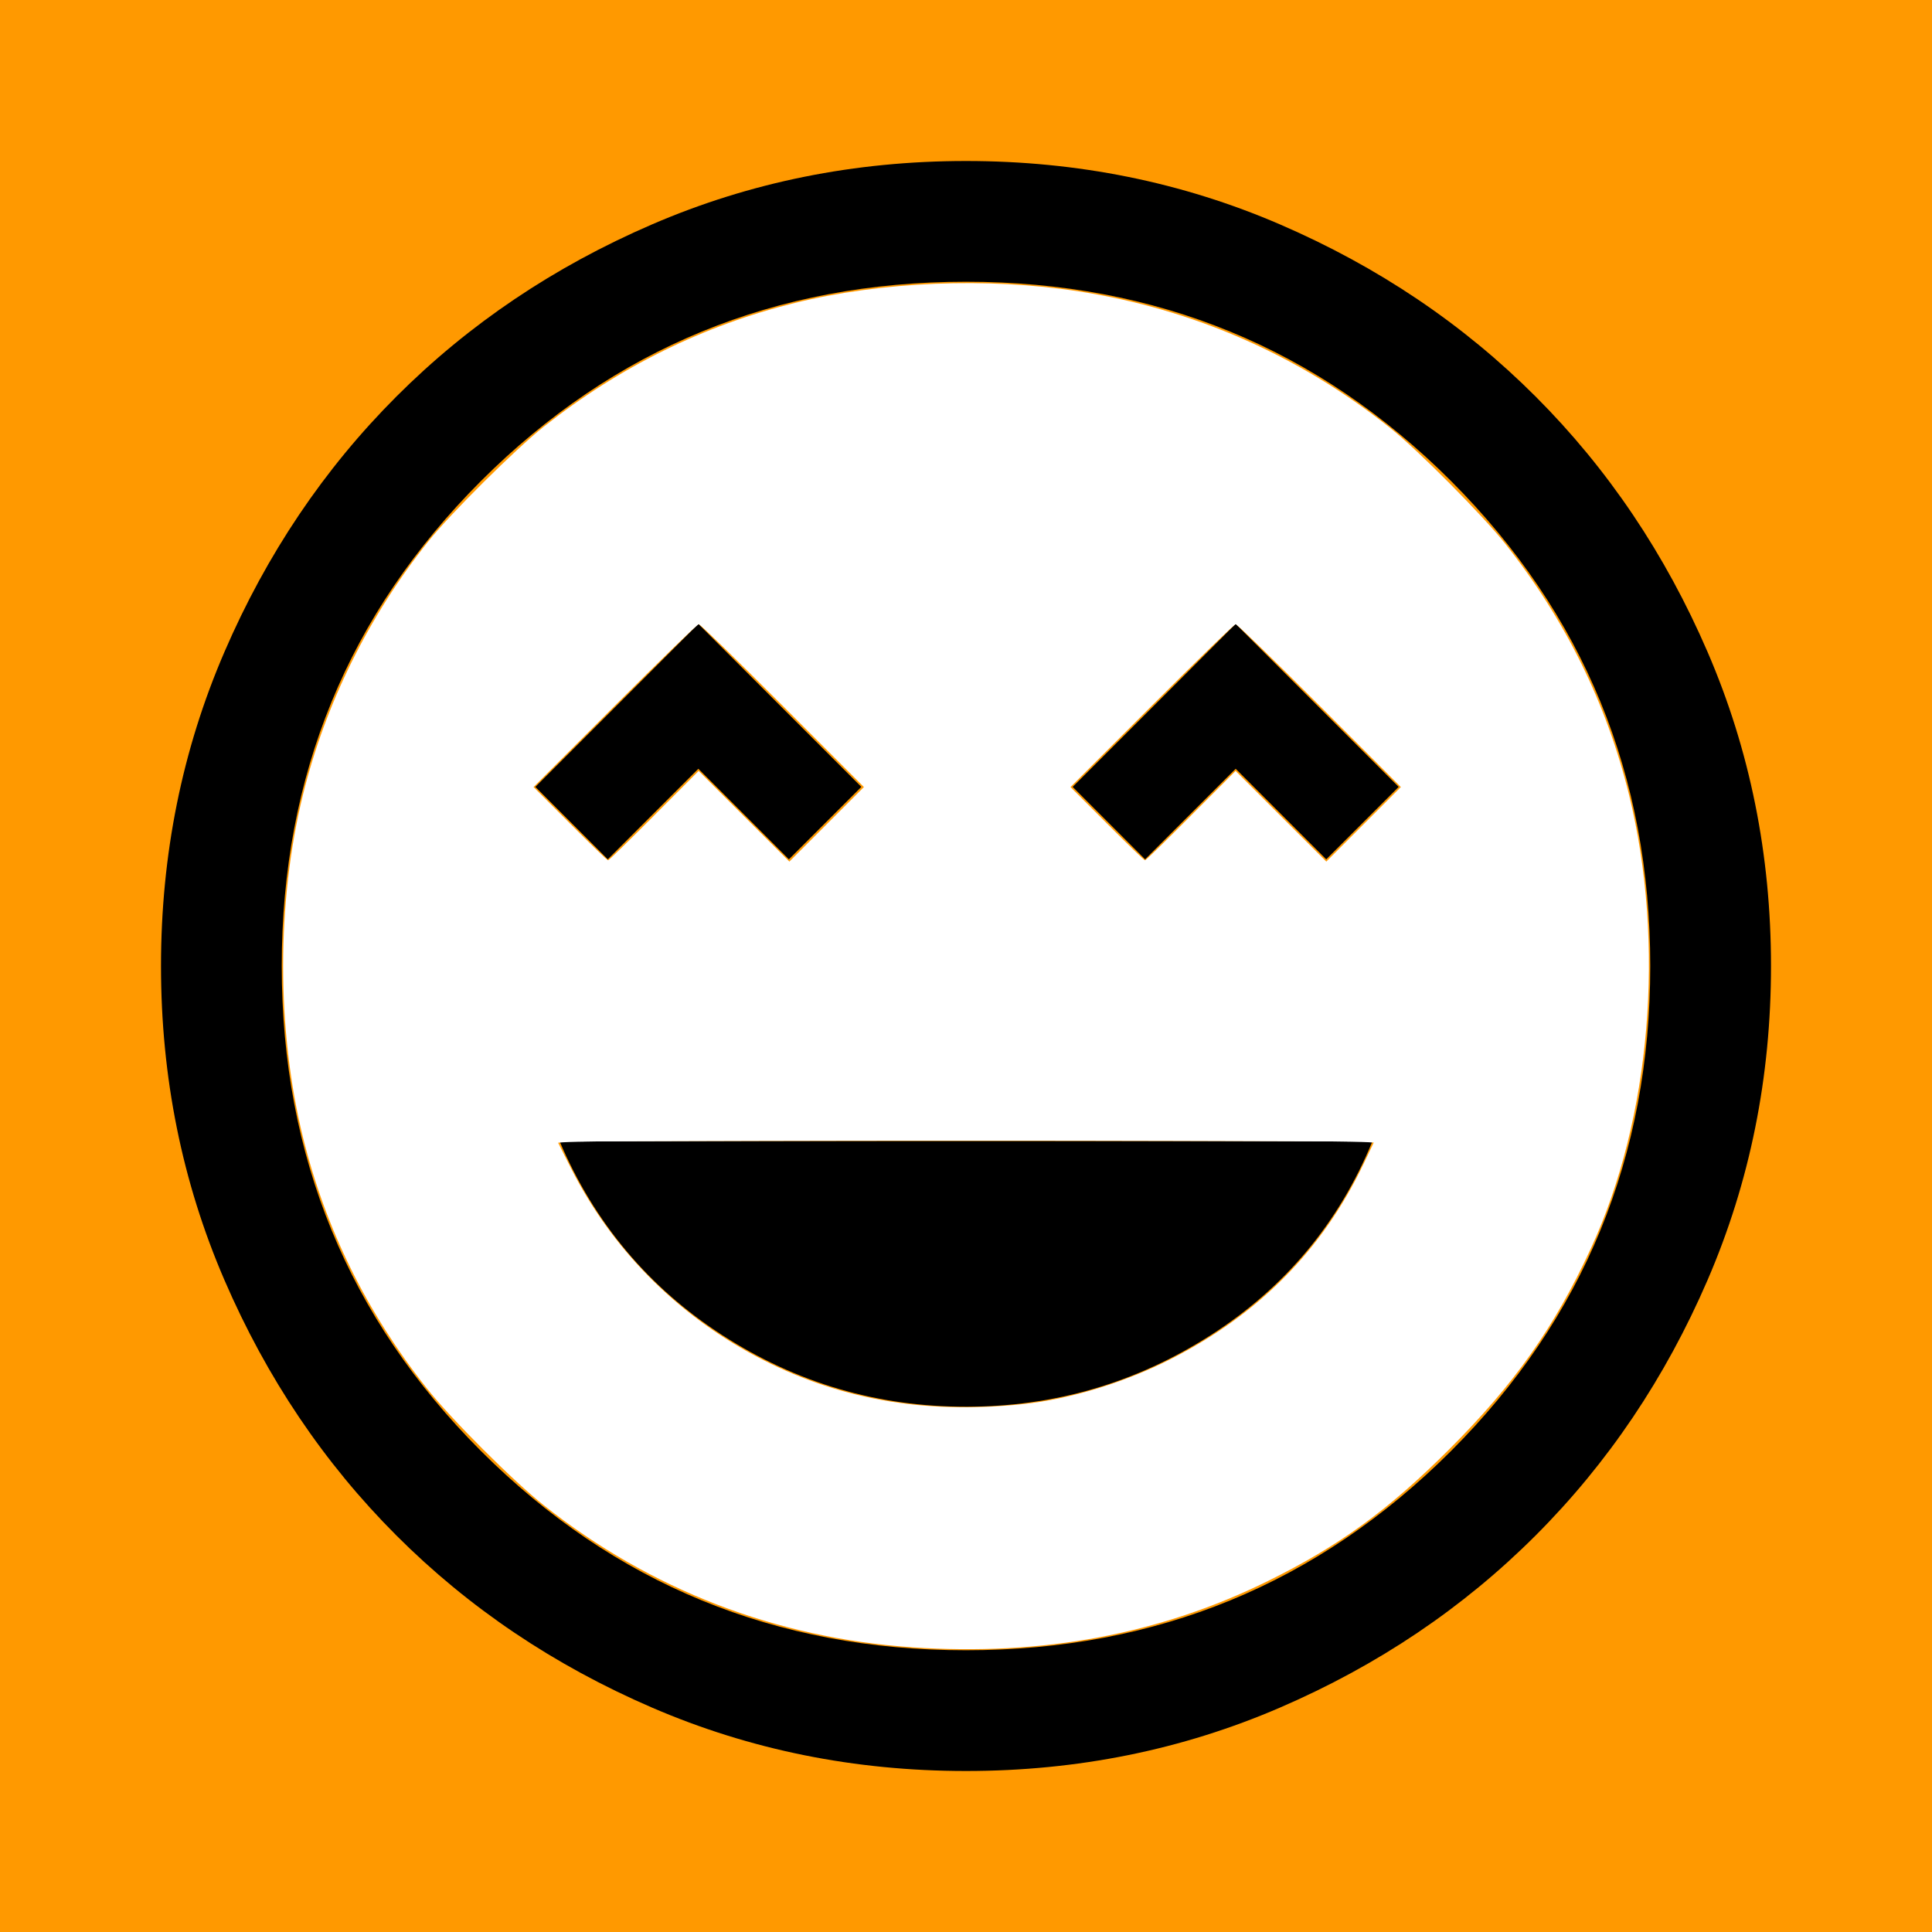 <?xml version="1.0" encoding="UTF-8" standalone="no"?>
<svg
   xmlns:dc="http://purl.org/dc/elements/1.1/"
   xmlns:cc="http://creativecommons.org/ns#"
   xmlns:rdf="http://www.w3.org/1999/02/22-rdf-syntax-ns#"
   xmlns:svg="http://www.w3.org/2000/svg"
   xmlns="http://www.w3.org/2000/svg"
   xmlns:sodipodi="http://sodipodi.sourceforge.net/DTD/sodipodi-0.dtd"
   xmlns:inkscape="http://www.inkscape.org/namespaces/inkscape"
   inkscape:export-ydpi="96"
   inkscape:export-xdpi="96"
   inkscape:export-filename="C:\Users\Aragorn\OneDrive\Amazon Redirect\icon48.png"
   height="48"
   width="48"
   version="1.1"
   id="svg4"
   sodipodi:docname="icon.svg"
   inkscape:version="1.0 (4035a4fb49, 2020-05-01)">
  <defs
     id="defs8" />
  <sodipodi:namedview
     inkscape:pagecheckerboard="true"
     inkscape:document-rotation="0"
     pagecolor="#ffffff"
     bordercolor="#666666"
     borderopacity="1"
     objecttolerance="10"
     gridtolerance="10"
     guidetolerance="10"
     inkscape:pageopacity="0"
     inkscape:pageshadow="2"
     inkscape:window-width="1920"
     inkscape:window-height="1010"
     id="namedview6"
     showgrid="false"
     inkscape:zoom="17.541667"
     inkscape:cx="22.745843"
     inkscape:cy="22.821853"
     inkscape:window-x="-6"
     inkscape:window-y="-6"
     inkscape:window-maximized="1"
     inkscape:current-layer="layer1" />
  <g
     style="display:inline"
     inkscape:label="background"
     id="layer1"
     inkscape:groupmode="layer">
    <rect
       y="0"
       x="0"
       height="48"
       width="48"
       id="rect9"
       style="fill:#ff9900;fill-opacity:1;stroke-width:3.775" />
  </g>
  <g
     inkscape:label="foreground"
     id="layer2"
     inkscape:groupmode="layer">
    <path
       d="M24 34.95q3.3 0 6.075-1.775Q32.85 31.4 34.1 28.35H13.9q1.3 3.05 4.05 4.825Q20.7 34.95 24 34.95Zm-8.9-13.6 2.25-2.25 2.25 2.25 1.8-1.8-4.05-4.05-4.05 4.05Zm13.35 0 2.25-2.25 2.25 2.25 1.8-1.8-4.05-4.05-4.05 4.05ZM24 44q-4.15 0-7.8-1.575-3.65-1.575-6.35-4.275-2.7-2.7-4.275-6.35Q4 28.15 4 24t1.575-7.8Q7.15 12.55 9.85 9.85q2.7-2.7 6.35-4.275Q19.85 4 24 4t7.8 1.575q3.65 1.575 6.35 4.275 2.7 2.7 4.275 6.35Q44 19.85 44 24t-1.575 7.8q-1.575 3.65-4.275 6.35-2.7 2.7-6.35 4.275Q28.15 44 24 44Zm0-20Zm0 17q7.1 0 12.05-4.95Q41 31.1 41 24q0-7.1-4.95-12.05Q31.1 7 24 7q-7.1 0-12.05 4.95Q7 16.9 7 24q0 7.1 4.95 12.05Q16.9 41 24 41Z"
       id="path2" />
    <path
       style="fill:#ffffff;stroke-width:0.228"
       d="M 22.664,40.926 C 19.277,40.697 16.159,39.496 13.511,37.398 12.742,36.789 11.211,35.258 10.602,34.489 9.115,32.613 8.085,30.523 7.527,28.254 c -0.657,-2.669 -0.657,-5.84 0,-8.508 0.557,-2.263 1.631,-4.436 3.112,-6.292 0.548,-0.688 2.165,-2.294 2.872,-2.853 1.881,-1.488 3.967,-2.516 6.235,-3.074 2.166,-0.533 4.774,-0.64 7.048,-0.289 2.857,0.44 5.486,1.594 7.752,3.401 0.688,0.548 2.294,2.165 2.853,2.872 1.491,1.885 2.515,3.962 3.074,6.235 0.91,3.699 0.544,8.043 -0.951,11.277 -0.904,1.956 -1.899,3.367 -3.516,4.984 -1.511,1.511 -2.738,2.402 -4.51,3.275 -2.682,1.321 -5.595,1.863 -8.832,1.645 z m 2.761,-6.043 c 1.175,-0.126 2.523,-0.537 3.668,-1.12 2.181,-1.111 3.756,-2.703 4.777,-4.832 l 0.273,-0.57 -5.072,-0.015 c -2.789,-0.008 -7.355,-0.008 -10.146,0 l -5.074,0.015 0.335,0.663 c 1.002,1.982 2.593,3.603 4.574,4.66 2.011,1.073 4.185,1.464 6.665,1.199 z M 16.247,20.266 17.358,19.154 l 1.127,1.126 1.127,1.126 0.926,-0.926 0.926,-0.926 -2.023,-2.024 c -1.113,-1.113 -2.049,-2.024 -2.081,-2.024 -0.032,0 -0.968,0.911 -2.081,2.024 l -2.023,2.024 0.911,0.912 c 0.501,0.502 0.924,0.912 0.941,0.912 0.016,0 0.529,-0.5 1.14,-1.112 z m 13.34,0 1.111,-1.112 1.127,1.126 1.127,1.126 0.926,-0.926 0.926,-0.926 -2.023,-2.024 c -1.113,-1.113 -2.049,-2.024 -2.081,-2.024 -0.032,0 -0.968,0.911 -2.081,2.024 l -2.023,2.024 0.911,0.912 c 0.501,0.502 0.924,0.912 0.941,0.912 0.016,0 0.529,-0.5 1.14,-1.112 z"
       id="path14" />
    <path
       style="fill:#ffffff;stroke-width:0.228"
       d="M 22.261,40.871 C 18.98,40.537 16.03,39.349 13.511,37.347 12.829,36.805 11.226,35.202 10.653,34.489 8.285,31.543 7.07,27.985 7.07,24 c 0,-3.963 1.224,-7.56 3.571,-10.489 0.532,-0.664 2.223,-2.345 2.907,-2.888 2.598,-2.066 5.507,-3.197 9.007,-3.503 1.006,-0.088 3.034,-0.03 3.983,0.113 2.927,0.443 5.348,1.447 7.637,3.168 0.807,0.607 2.525,2.294 3.196,3.139 2.359,2.972 3.559,6.487 3.559,10.432 0,3.483 -0.914,6.631 -2.707,9.321 -1.172,1.759 -3.174,3.756 -4.96,4.948 -0.755,0.504 -2.441,1.351 -3.363,1.69 -0.919,0.338 -2.257,0.675 -3.306,0.834 -0.91,0.137 -3.426,0.2 -4.333,0.107 z m 2.736,-5.926 c 1.403,-0.115 2.705,-0.477 3.99,-1.109 1.764,-0.868 3.102,-2.015 4.126,-3.537 0.366,-0.544 1.034,-1.775 1.034,-1.905 0,-0.044 -2.917,-0.062 -10.147,-0.062 -7.688,0 -10.147,0.016 -10.147,0.066 0,0.107 0.617,1.233 0.951,1.736 1.337,2.014 3.314,3.52 5.634,4.292 1.468,0.488 2.914,0.653 4.561,0.518 z m -4.417,-14.454 0.94,-0.944 -2.035,-2.021 c -1.119,-1.111 -2.076,-2.021 -2.125,-2.021 -0.049,0 -1.006,0.91 -2.126,2.022 l -2.037,2.022 0.919,0.913 c 0.505,0.502 0.952,0.913 0.992,0.913 0.04,0 0.564,-0.487 1.164,-1.082 l 1.091,-1.082 1.109,1.11 c 0.61,0.611 1.123,1.11 1.139,1.11 0.016,0 0.453,-0.425 0.97,-0.944 z m 13.34,0 0.94,-0.944 -2.035,-2.021 c -1.119,-1.111 -2.076,-2.021 -2.125,-2.021 -0.049,0 -1.006,0.91 -2.126,2.022 l -2.037,2.022 0.919,0.913 c 0.505,0.502 0.952,0.913 0.992,0.913 0.04,0 0.564,-0.487 1.164,-1.082 l 1.091,-1.082 1.109,1.11 c 0.61,0.611 1.123,1.11 1.139,1.11 0.016,0 0.453,-0.425 0.97,-0.944 z"
       id="path16" />
  </g>
</svg>
